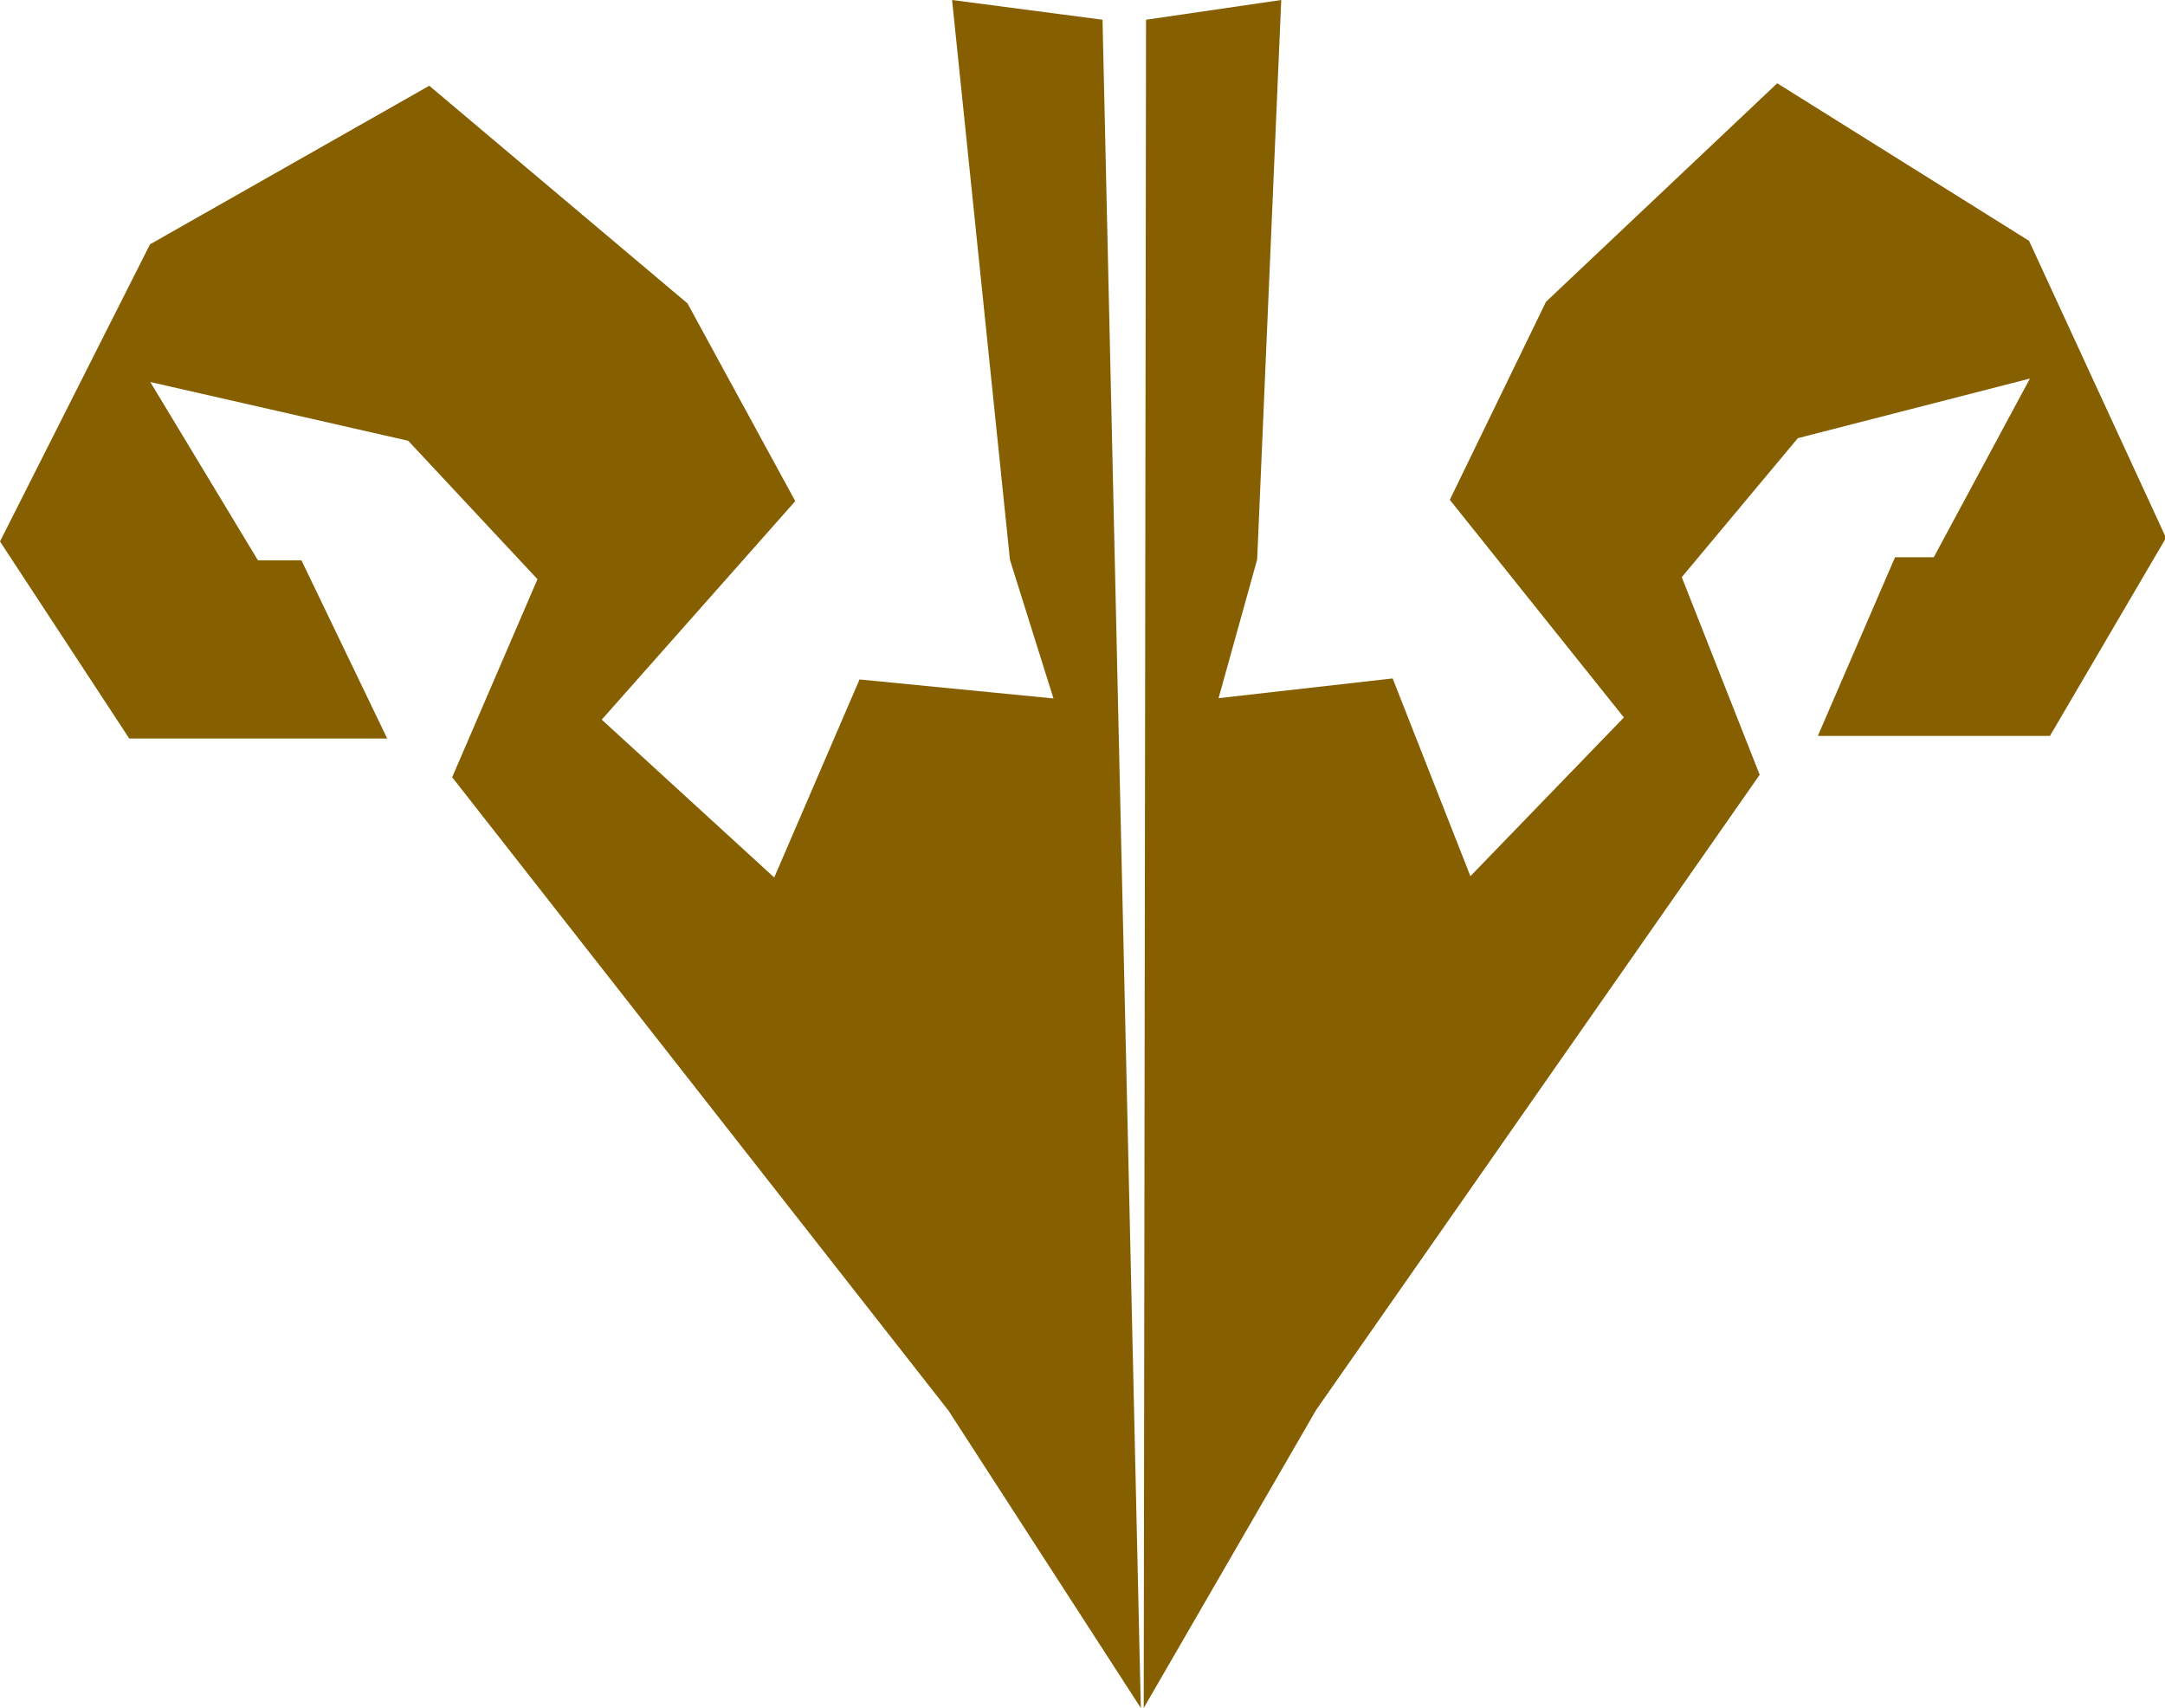 <svg xmlns="http://www.w3.org/2000/svg" viewBox="0 0 149.24 117.72"><defs><style>.cls-1{fill:#865f00;}</style></defs><g id="Layer_2" data-name="Layer 2"><g id="Layer_1-2" data-name="Layer 1"><g id="g5718"><path id="path5714" class="cls-1" d="M90.73,97.17,121.3,53.4l-5.37-13.62,8-9.58,16-4.11-6.63,12.32h-2.67l-5.32,12.31,16,0,8-13.65L139.87,16.6,122.51,5.74,106.57,20.8,99.94,34.45l12,15L101.36,60.39,96,46.76,84,48.12l2.66-9.56L88.32,0,79,1.36l-.16,116.36Z"/><path id="path5716" class="cls-1" d="M65.38,97.22,31.17,53.57l5.88-13.65-8.91-9.54L10.36,26.33l7.42,12.29h3L26.69,50.9l-17.78,0L0,37.32,10.34,16.84,29.59,5.91l17.8,15,7.43,13.63L41.48,49.6,53.37,60.48l5.88-13.65,13.37,1.31-3-9.55L65.63,0,76,1.36l2.64,116.36Z"/></g></g></g></svg>